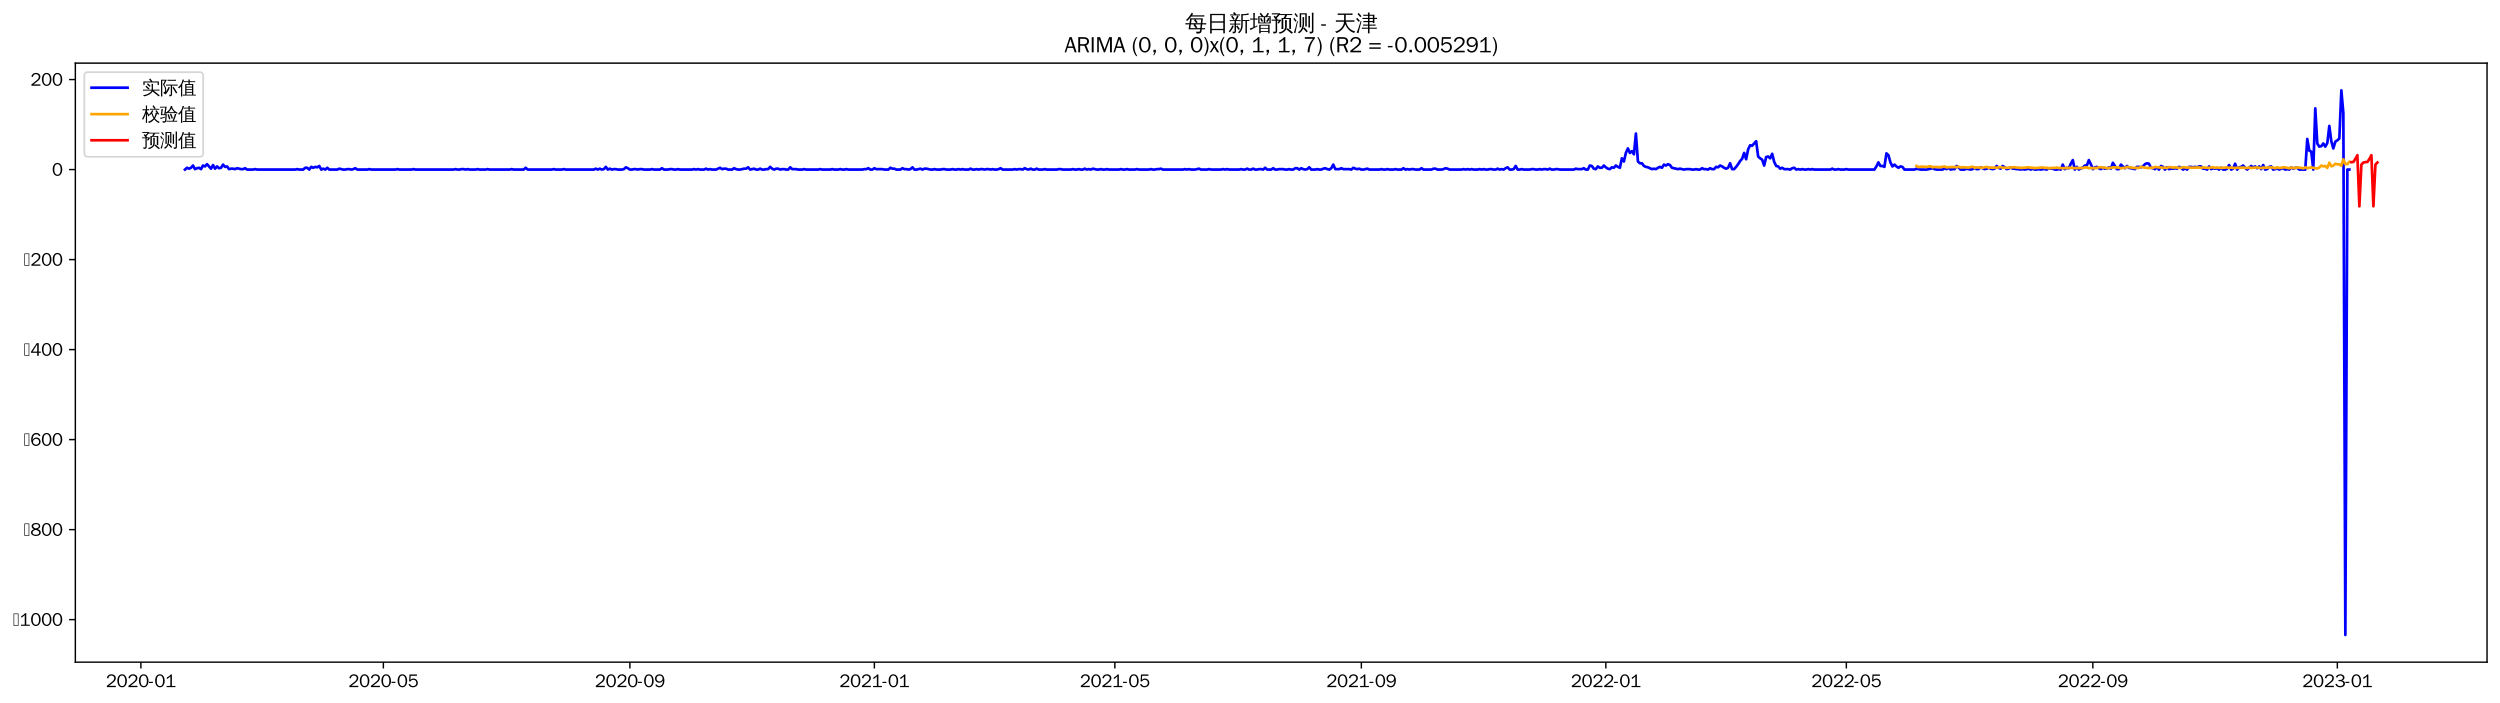 <?xml version="1.0" encoding="utf-8" standalone="no"?>
<!DOCTYPE svg PUBLIC "-//W3C//DTD SVG 1.1//EN"
  "http://www.w3.org/Graphics/SVG/1.1/DTD/svg11.dtd">
<svg xmlns:xlink="http://www.w3.org/1999/xlink" width="1388.241pt" height="390.418pt" viewBox="0 0 1388.241 390.418" xmlns="http://www.w3.org/2000/svg" version="1.1">
 <defs>
  <style type="text/css">*{stroke-linejoin: round; stroke-linecap: butt}</style>
 </defs>
 <g id="figure_1">
  <g id="patch_1">
   <path d="M 0 390.418 
L 1388.241 390.418 
L 1388.241 -0 
L 0 -0 
z
" style="fill: #ffffff"/>
  </g>
  <g id="axes_1">
   <g id="patch_2">
    <path d="M 41.841 367.701 
L 1381.041 367.701 
L 1381.041 35.061 
L 41.841 35.061 
z
" style="fill: #ffffff"/>
   </g>
   <g id="matplotlib.axis_1">
    <g id="xtick_1">
     <g id="line2d_1">
      <defs>
       <path id="mae902013dc" d="M 0 0 
L 0 3.5 
" style="stroke: #000000; stroke-width: 0.8"/>
      </defs>
      <g>
       <use xlink:href="#mae902013dc" x="78.231" y="367.701" style="stroke: #000000; stroke-width: 0.8"/>
      </g>
     </g>
     <g id="text_1">
      <!-- 2020-01 -->
      <g transform="translate(58.741 381.557)scale(0.1 -0.1)">
       <defs>
        <path id="WenQuanYiZenHei-32" d="M 3488 0 
L 369 0 
L 369 456 
L 2150 1850 
Q 2931 2463 2931 3144 
Q 2931 3619 2488 3863 
Q 2231 4013 1931 4013 
Q 1425 4013 1113 3619 
Q 894 3356 881 3013 
L 369 3169 
Q 531 3981 1213 4300 
Q 1544 4456 1950 4456 
Q 2631 4456 3088 4044 
L 3225 3888 
L 3350 3706 
Q 3481 3444 3481 3144 
Q 3481 2313 2519 1569 
L 1069 456 
L 3488 456 
L 3488 0 
z
" transform="scale(0.016)"/>
        <path id="WenQuanYiZenHei-30" d="M 3581 2175 
Q 3581 1288 3169 638 
Q 2713 -63 1938 -63 
Q 1025 -63 563 831 
Q 256 1425 256 2188 
Q 256 3188 700 3819 
Q 1138 4456 1888 4456 
Q 2863 4456 3306 3500 
Q 3581 2925 3581 2175 
z
M 3019 2100 
Q 3019 3356 2500 3806 
L 2350 3919 
Q 2144 4031 1888 4031 
Q 1100 4031 888 2956 
Q 819 2625 819 2225 
Q 819 1013 1338 569 
Q 1588 356 1938 356 
Q 2675 356 2925 1294 
Q 3019 1663 3019 2100 
z
" transform="scale(0.016)"/>
        <path id="WenQuanYiZenHei-2d" d="M 1363 1444 
L 0 1444 
L 0 1844 
L 1363 1844 
L 1363 1444 
z
" transform="scale(0.016)"/>
        <path id="WenQuanYiZenHei-31" d="M 3556 0 
L 488 0 
L 488 406 
L 1800 406 
L 1800 3725 
Q 1231 3125 588 2788 
L 588 3338 
Q 1456 3781 1931 4388 
L 2331 4388 
L 2331 406 
L 3556 406 
L 3556 0 
z
" transform="scale(0.016)"/>
       </defs>
       <use xlink:href="#WenQuanYiZenHei-32"/>
       <use xlink:href="#WenQuanYiZenHei-30" x="59.961"/>
       <use xlink:href="#WenQuanYiZenHei-32" x="119.922"/>
       <use xlink:href="#WenQuanYiZenHei-30" x="179.883"/>
       <use xlink:href="#WenQuanYiZenHei-2d" x="239.844"/>
       <use xlink:href="#WenQuanYiZenHei-30" x="269.824"/>
       <use xlink:href="#WenQuanYiZenHei-31" x="329.785"/>
      </g>
     </g>
    </g>
    <g id="xtick_2">
     <g id="line2d_2">
      <g>
       <use xlink:href="#mae902013dc" x="212.885" y="367.701" style="stroke: #000000; stroke-width: 0.8"/>
      </g>
     </g>
     <g id="text_2">
      <!-- 2020-05 -->
      <g transform="translate(193.395 381.557)scale(0.1 -0.1)">
       <defs>
        <path id="WenQuanYiZenHei-35" d="M 3531 1488 
Q 3531 688 2913 250 
Q 2456 -63 1844 -63 
Q 1175 -63 706 350 
Q 413 613 306 975 
L 781 1131 
Q 1000 538 1569 406 
Q 1706 369 1856 369 
Q 2550 369 2850 869 
Q 3000 1131 3000 1494 
Q 3000 2056 2581 2356 
Q 2319 2538 1969 2538 
Q 1400 2538 1031 2075 
Q 981 2013 938 1938 
L 500 2031 
L 644 4388 
L 3244 4388 
L 3200 3919 
L 1044 3919 
L 950 2500 
Q 1431 2975 2006 2975 
Q 2713 2975 3163 2475 
Q 3531 2063 3531 1488 
z
" transform="scale(0.016)"/>
       </defs>
       <use xlink:href="#WenQuanYiZenHei-32"/>
       <use xlink:href="#WenQuanYiZenHei-30" x="59.961"/>
       <use xlink:href="#WenQuanYiZenHei-32" x="119.922"/>
       <use xlink:href="#WenQuanYiZenHei-30" x="179.883"/>
       <use xlink:href="#WenQuanYiZenHei-2d" x="239.844"/>
       <use xlink:href="#WenQuanYiZenHei-30" x="269.824"/>
       <use xlink:href="#WenQuanYiZenHei-35" x="329.785"/>
      </g>
     </g>
    </g>
    <g id="xtick_3">
     <g id="line2d_3">
      <g>
       <use xlink:href="#mae902013dc" x="349.765" y="367.701" style="stroke: #000000; stroke-width: 0.8"/>
      </g>
     </g>
     <g id="text_3">
      <!-- 2020-09 -->
      <g transform="translate(330.276 381.557)scale(0.1 -0.1)">
       <defs>
        <path id="WenQuanYiZenHei-39" d="M 3544 2300 
Q 3544 1163 3019 513 
Q 2563 -63 1775 -63 
Q 956 -63 563 488 
Q 463 631 394 813 
L 838 975 
Q 1025 494 1550 388 
Q 1656 369 1775 369 
Q 2594 369 2900 1325 
Q 3044 1769 3038 2313 
L 3025 2313 
Q 2675 1638 1944 1544 
Q 1844 1531 1744 1531 
Q 1050 1531 625 2031 
Q 294 2419 294 2963 
Q 294 3656 813 4094 
Q 1238 4456 1819 4456 
Q 2988 4456 3381 3363 
Q 3544 2900 3544 2300 
z
M 2925 2994 
Q 2925 3563 2469 3844 
Q 2206 4006 1863 4006 
Q 1275 4006 988 3563 
Q 844 3344 825 3056 
Q 819 3006 819 2956 
Q 819 2413 1269 2131 
Q 1538 1963 1875 1963 
Q 2363 1963 2681 2350 
Q 2925 2638 2925 2994 
z
" transform="scale(0.016)"/>
       </defs>
       <use xlink:href="#WenQuanYiZenHei-32"/>
       <use xlink:href="#WenQuanYiZenHei-30" x="59.961"/>
       <use xlink:href="#WenQuanYiZenHei-32" x="119.922"/>
       <use xlink:href="#WenQuanYiZenHei-30" x="179.883"/>
       <use xlink:href="#WenQuanYiZenHei-2d" x="239.844"/>
       <use xlink:href="#WenQuanYiZenHei-30" x="269.824"/>
       <use xlink:href="#WenQuanYiZenHei-39" x="329.785"/>
      </g>
     </g>
    </g>
    <g id="xtick_4">
     <g id="line2d_4">
      <g>
       <use xlink:href="#mae902013dc" x="485.533" y="367.701" style="stroke: #000000; stroke-width: 0.8"/>
      </g>
     </g>
     <g id="text_4">
      <!-- 2021-01 -->
      <g transform="translate(466.043 381.557)scale(0.1 -0.1)">
       <use xlink:href="#WenQuanYiZenHei-32"/>
       <use xlink:href="#WenQuanYiZenHei-30" x="59.961"/>
       <use xlink:href="#WenQuanYiZenHei-32" x="119.922"/>
       <use xlink:href="#WenQuanYiZenHei-31" x="179.883"/>
       <use xlink:href="#WenQuanYiZenHei-2d" x="239.844"/>
       <use xlink:href="#WenQuanYiZenHei-30" x="269.824"/>
       <use xlink:href="#WenQuanYiZenHei-31" x="329.785"/>
      </g>
     </g>
    </g>
    <g id="xtick_5">
     <g id="line2d_5">
      <g>
       <use xlink:href="#mae902013dc" x="619.074" y="367.701" style="stroke: #000000; stroke-width: 0.8"/>
      </g>
     </g>
     <g id="text_5">
      <!-- 2021-05 -->
      <g transform="translate(599.584 381.557)scale(0.1 -0.1)">
       <use xlink:href="#WenQuanYiZenHei-32"/>
       <use xlink:href="#WenQuanYiZenHei-30" x="59.961"/>
       <use xlink:href="#WenQuanYiZenHei-32" x="119.922"/>
       <use xlink:href="#WenQuanYiZenHei-31" x="179.883"/>
       <use xlink:href="#WenQuanYiZenHei-2d" x="239.844"/>
       <use xlink:href="#WenQuanYiZenHei-30" x="269.824"/>
       <use xlink:href="#WenQuanYiZenHei-35" x="329.785"/>
      </g>
     </g>
    </g>
    <g id="xtick_6">
     <g id="line2d_6">
      <g>
       <use xlink:href="#mae902013dc" x="755.955" y="367.701" style="stroke: #000000; stroke-width: 0.8"/>
      </g>
     </g>
     <g id="text_6">
      <!-- 2021-09 -->
      <g transform="translate(736.465 381.557)scale(0.1 -0.1)">
       <use xlink:href="#WenQuanYiZenHei-32"/>
       <use xlink:href="#WenQuanYiZenHei-30" x="59.961"/>
       <use xlink:href="#WenQuanYiZenHei-32" x="119.922"/>
       <use xlink:href="#WenQuanYiZenHei-31" x="179.883"/>
       <use xlink:href="#WenQuanYiZenHei-2d" x="239.844"/>
       <use xlink:href="#WenQuanYiZenHei-30" x="269.824"/>
       <use xlink:href="#WenQuanYiZenHei-39" x="329.785"/>
      </g>
     </g>
    </g>
    <g id="xtick_7">
     <g id="line2d_7">
      <g>
       <use xlink:href="#mae902013dc" x="891.722" y="367.701" style="stroke: #000000; stroke-width: 0.8"/>
      </g>
     </g>
     <g id="text_7">
      <!-- 2022-01 -->
      <g transform="translate(872.232 381.557)scale(0.1 -0.1)">
       <use xlink:href="#WenQuanYiZenHei-32"/>
       <use xlink:href="#WenQuanYiZenHei-30" x="59.961"/>
       <use xlink:href="#WenQuanYiZenHei-32" x="119.922"/>
       <use xlink:href="#WenQuanYiZenHei-32" x="179.883"/>
       <use xlink:href="#WenQuanYiZenHei-2d" x="239.844"/>
       <use xlink:href="#WenQuanYiZenHei-30" x="269.824"/>
       <use xlink:href="#WenQuanYiZenHei-31" x="329.785"/>
      </g>
     </g>
    </g>
    <g id="xtick_8">
     <g id="line2d_8">
      <g>
       <use xlink:href="#mae902013dc" x="1025.263" y="367.701" style="stroke: #000000; stroke-width: 0.8"/>
      </g>
     </g>
     <g id="text_8">
      <!-- 2022-05 -->
      <g transform="translate(1005.774 381.557)scale(0.1 -0.1)">
       <use xlink:href="#WenQuanYiZenHei-32"/>
       <use xlink:href="#WenQuanYiZenHei-30" x="59.961"/>
       <use xlink:href="#WenQuanYiZenHei-32" x="119.922"/>
       <use xlink:href="#WenQuanYiZenHei-32" x="179.883"/>
       <use xlink:href="#WenQuanYiZenHei-2d" x="239.844"/>
       <use xlink:href="#WenQuanYiZenHei-30" x="269.824"/>
       <use xlink:href="#WenQuanYiZenHei-35" x="329.785"/>
      </g>
     </g>
    </g>
    <g id="xtick_9">
     <g id="line2d_9">
      <g>
       <use xlink:href="#mae902013dc" x="1162.144" y="367.701" style="stroke: #000000; stroke-width: 0.8"/>
      </g>
     </g>
     <g id="text_9">
      <!-- 2022-09 -->
      <g transform="translate(1142.654 381.557)scale(0.1 -0.1)">
       <use xlink:href="#WenQuanYiZenHei-32"/>
       <use xlink:href="#WenQuanYiZenHei-30" x="59.961"/>
       <use xlink:href="#WenQuanYiZenHei-32" x="119.922"/>
       <use xlink:href="#WenQuanYiZenHei-32" x="179.883"/>
       <use xlink:href="#WenQuanYiZenHei-2d" x="239.844"/>
       <use xlink:href="#WenQuanYiZenHei-30" x="269.824"/>
       <use xlink:href="#WenQuanYiZenHei-39" x="329.785"/>
      </g>
     </g>
    </g>
    <g id="xtick_10">
     <g id="line2d_10">
      <g>
       <use xlink:href="#mae902013dc" x="1297.911" y="367.701" style="stroke: #000000; stroke-width: 0.8"/>
      </g>
     </g>
     <g id="text_10">
      <!-- 2023-01 -->
      <g transform="translate(1278.421 381.557)scale(0.1 -0.1)">
       <defs>
        <path id="WenQuanYiZenHei-33" d="M 3588 1231 
Q 3588 494 2875 144 
Q 2450 -63 1925 -63 
Q 1044 -63 556 488 
Q 356 706 256 1000 
L 769 1169 
Q 994 375 1913 375 
Q 2631 375 2900 788 
Q 3019 975 3019 1231 
Q 3019 1638 2638 1881 
Q 2325 2081 1613 2069 
L 1338 2069 
L 1338 2494 
Q 1969 2494 2094 2506 
Q 2325 2544 2463 2613 
Q 2763 2756 2844 3100 
Q 2863 3169 2863 3244 
Q 2863 3744 2381 3944 
L 2163 4006 
Q 2056 4025 1931 4025 
Q 1388 4025 1075 3631 
Q 969 3488 906 3313 
L 419 3456 
Q 675 4150 1400 4369 
Q 1669 4456 1975 4456 
Q 2694 4456 3106 4050 
Q 3419 3744 3419 3275 
Q 3419 2813 3025 2513 
Q 2825 2356 2575 2319 
L 2575 2306 
Q 3181 2213 3450 1769 
Q 3588 1525 3588 1231 
z
" transform="scale(0.016)"/>
       </defs>
       <use xlink:href="#WenQuanYiZenHei-32"/>
       <use xlink:href="#WenQuanYiZenHei-30" x="59.961"/>
       <use xlink:href="#WenQuanYiZenHei-32" x="119.922"/>
       <use xlink:href="#WenQuanYiZenHei-33" x="179.883"/>
       <use xlink:href="#WenQuanYiZenHei-2d" x="239.844"/>
       <use xlink:href="#WenQuanYiZenHei-30" x="269.824"/>
       <use xlink:href="#WenQuanYiZenHei-31" x="329.785"/>
      </g>
     </g>
    </g>
   </g>
   <g id="matplotlib.axis_2">
    <g id="ytick_1">
     <g id="line2d_11">
      <defs>
       <path id="m89d0907775" d="M 0 0 
L -3.5 0 
" style="stroke: #000000; stroke-width: 0.8"/>
      </defs>
      <g>
       <use xlink:href="#m89d0907775" x="41.841" y="344.084" style="stroke: #000000; stroke-width: 0.8"/>
      </g>
     </g>
     <g id="text_11">
      <!-- −1000 -->
      <g transform="translate(7.2 347.512)scale(0.1 -0.1)">
       <defs>
        <path id="WenQuanYiZenHei-2212" d="M 213 0 
L 213 4263 
L 1913 4263 
L 1913 0 
L 213 0 
z
M 425 213 
L 1700 213 
L 1700 4050 
L 425 4050 
L 425 213 
z
" transform="scale(0.016)"/>
       </defs>
       <use xlink:href="#WenQuanYiZenHei-2212"/>
       <use xlink:href="#WenQuanYiZenHei-31" x="36.523"/>
       <use xlink:href="#WenQuanYiZenHei-30" x="96.484"/>
       <use xlink:href="#WenQuanYiZenHei-30" x="156.445"/>
       <use xlink:href="#WenQuanYiZenHei-30" x="216.406"/>
      </g>
     </g>
    </g>
    <g id="ytick_2">
     <g id="line2d_12">
      <g>
       <use xlink:href="#m89d0907775" x="41.841" y="294.1" style="stroke: #000000; stroke-width: 0.8"/>
      </g>
     </g>
     <g id="text_12">
      <!-- −800 -->
      <g transform="translate(13.197 297.528)scale(0.1 -0.1)">
       <defs>
        <path id="WenQuanYiZenHei-38" d="M 3619 1175 
Q 3619 431 2850 100 
Q 2444 -63 1944 -63 
Q 1231 -63 725 269 
Q 225 594 225 1125 
Q 225 1881 1269 2281 
Q 719 2481 519 2938 
Q 444 3119 444 3319 
Q 444 4000 1144 4294 
Q 1519 4456 1963 4456 
Q 2669 4456 3094 4094 
Q 3425 3813 3425 3369 
Q 3425 2638 2575 2356 
Q 3231 2056 3450 1725 
Q 3619 1488 3619 1175 
z
M 2944 3344 
Q 2944 3906 2288 4019 
Q 2138 4044 1969 4044 
Q 1438 4044 1163 3775 
Q 1000 3613 1000 3375 
Q 1000 2925 1594 2663 
Q 1756 2588 1931 2550 
Q 2581 2725 2788 2956 
Q 2944 3125 2944 3344 
z
M 3075 1094 
Q 3075 1738 1875 2050 
Q 1094 1881 850 1463 
Q 763 1313 763 1131 
Q 763 569 1456 406 
Q 1681 344 1944 344 
Q 2519 344 2850 619 
Q 3075 813 3075 1094 
z
" transform="scale(0.016)"/>
       </defs>
       <use xlink:href="#WenQuanYiZenHei-2212"/>
       <use xlink:href="#WenQuanYiZenHei-38" x="36.523"/>
       <use xlink:href="#WenQuanYiZenHei-30" x="96.484"/>
       <use xlink:href="#WenQuanYiZenHei-30" x="156.445"/>
      </g>
     </g>
    </g>
    <g id="ytick_3">
     <g id="line2d_13">
      <g>
       <use xlink:href="#m89d0907775" x="41.841" y="244.117" style="stroke: #000000; stroke-width: 0.8"/>
      </g>
     </g>
     <g id="text_13">
      <!-- −600 -->
      <g transform="translate(13.197 247.545)scale(0.1 -0.1)">
       <defs>
        <path id="WenQuanYiZenHei-36" d="M 3550 1431 
Q 3550 725 3006 288 
Q 2581 -63 1994 -63 
Q 1013 -63 563 825 
Q 288 1363 288 2081 
Q 288 3294 856 3938 
Q 1319 4456 2075 4456 
Q 2969 4456 3363 3756 
Q 3431 3631 3481 3481 
L 2988 3350 
Q 2750 3994 2075 4006 
Q 1056 4006 844 2669 
Q 794 2356 794 1981 
L 806 1981 
Q 1006 2506 1544 2744 
Q 1819 2869 2119 2869 
Q 2788 2869 3213 2375 
Q 3550 1975 3550 1431 
z
M 3038 1406 
Q 3038 1906 2656 2213 
Q 2381 2431 2038 2431 
Q 1525 2431 1181 2044 
Q 919 1744 919 1356 
Q 919 881 1344 581 
Q 1631 375 1981 375 
Q 2519 375 2838 781 
Q 3038 1050 3038 1406 
z
" transform="scale(0.016)"/>
       </defs>
       <use xlink:href="#WenQuanYiZenHei-2212"/>
       <use xlink:href="#WenQuanYiZenHei-36" x="36.523"/>
       <use xlink:href="#WenQuanYiZenHei-30" x="96.484"/>
       <use xlink:href="#WenQuanYiZenHei-30" x="156.445"/>
      </g>
     </g>
    </g>
    <g id="ytick_4">
     <g id="line2d_14">
      <g>
       <use xlink:href="#m89d0907775" x="41.841" y="194.133" style="stroke: #000000; stroke-width: 0.8"/>
      </g>
     </g>
     <g id="text_14">
      <!-- −400 -->
      <g transform="translate(13.197 197.562)scale(0.1 -0.1)">
       <defs>
        <path id="WenQuanYiZenHei-34" d="M 3631 1025 
L 2913 1025 
L 2913 0 
L 2381 0 
L 2381 1025 
L 219 1025 
L 219 1388 
L 2225 4388 
L 2913 4388 
L 2913 1444 
L 3631 1444 
L 3631 1025 
z
M 2381 1444 
L 2381 3963 
L 788 1444 
L 2381 1444 
z
" transform="scale(0.016)"/>
       </defs>
       <use xlink:href="#WenQuanYiZenHei-2212"/>
       <use xlink:href="#WenQuanYiZenHei-34" x="36.523"/>
       <use xlink:href="#WenQuanYiZenHei-30" x="96.484"/>
       <use xlink:href="#WenQuanYiZenHei-30" x="156.445"/>
      </g>
     </g>
    </g>
    <g id="ytick_5">
     <g id="line2d_15">
      <g>
       <use xlink:href="#m89d0907775" x="41.841" y="144.15" style="stroke: #000000; stroke-width: 0.8"/>
      </g>
     </g>
     <g id="text_15">
      <!-- −200 -->
      <g transform="translate(13.197 147.578)scale(0.1 -0.1)">
       <use xlink:href="#WenQuanYiZenHei-2212"/>
       <use xlink:href="#WenQuanYiZenHei-32" x="36.523"/>
       <use xlink:href="#WenQuanYiZenHei-30" x="96.484"/>
       <use xlink:href="#WenQuanYiZenHei-30" x="156.445"/>
      </g>
     </g>
    </g>
    <g id="ytick_6">
     <g id="line2d_16">
      <g>
       <use xlink:href="#m89d0907775" x="41.841" y="94.166" style="stroke: #000000; stroke-width: 0.8"/>
      </g>
     </g>
     <g id="text_16">
      <!-- 0 -->
      <g transform="translate(28.844 97.595)scale(0.1 -0.1)">
       <use xlink:href="#WenQuanYiZenHei-30"/>
      </g>
     </g>
    </g>
    <g id="ytick_7">
     <g id="line2d_17">
      <g>
       <use xlink:href="#m89d0907775" x="41.841" y="44.183" style="stroke: #000000; stroke-width: 0.8"/>
      </g>
     </g>
     <g id="text_17">
      <!-- 200 -->
      <g transform="translate(16.85 47.611)scale(0.1 -0.1)">
       <use xlink:href="#WenQuanYiZenHei-32"/>
       <use xlink:href="#WenQuanYiZenHei-30" x="59.961"/>
       <use xlink:href="#WenQuanYiZenHei-30" x="119.922"/>
      </g>
     </g>
    </g>
   </g>
   <g id="line2d_18">
    <path d="M 102.713 94.166 
L 103.826 93.167 
L 104.939 93.667 
L 106.052 93.167 
L 107.165 91.917 
L 108.278 93.917 
L 109.39 93.417 
L 110.503 93.167 
L 111.616 93.917 
L 112.729 91.917 
L 113.842 92.417 
L 114.955 91.167 
L 117.18 93.667 
L 118.293 91.667 
L 119.406 93.667 
L 120.519 92.417 
L 121.632 93.417 
L 122.745 93.167 
L 123.857 91.417 
L 124.97 92.667 
L 126.083 92.417 
L 127.196 93.917 
L 128.309 93.667 
L 129.422 93.667 
L 130.535 93.917 
L 131.647 93.417 
L 133.873 93.917 
L 134.986 93.917 
L 136.099 93.417 
L 137.212 94.166 
L 140.55 94.166 
L 141.663 93.917 
L 142.776 94.166 
L 163.92 94.166 
L 165.033 93.917 
L 166.146 94.166 
L 168.371 94.166 
L 169.484 93.167 
L 170.597 93.167 
L 171.71 94.166 
L 172.823 92.667 
L 173.936 93.167 
L 175.048 92.667 
L 176.161 92.917 
L 177.274 92.167 
L 178.387 94.166 
L 179.5 93.667 
L 180.613 94.166 
L 181.725 93.167 
L 182.838 94.166 
L 187.29 94.166 
L 188.403 93.667 
L 190.628 94.166 
L 191.741 94.166 
L 192.854 93.917 
L 193.967 93.917 
L 195.08 94.166 
L 196.192 93.917 
L 197.305 93.417 
L 198.418 94.166 
L 203.982 94.166 
L 205.095 93.917 
L 206.208 94.166 
L 219.562 94.166 
L 220.675 93.917 
L 221.788 94.166 
L 228.465 94.166 
L 229.578 93.917 
L 230.691 94.166 
L 251.835 94.166 
L 252.948 93.917 
L 254.061 94.166 
L 255.173 94.166 
L 256.286 93.917 
L 257.399 93.917 
L 258.512 94.166 
L 259.625 93.917 
L 260.738 94.166 
L 264.076 94.166 
L 265.189 93.917 
L 266.302 94.166 
L 269.64 94.166 
L 270.753 93.917 
L 271.866 94.166 
L 282.995 94.166 
L 284.107 93.917 
L 285.22 94.166 
L 290.784 94.166 
L 291.897 93.167 
L 293.01 94.166 
L 306.364 94.166 
L 307.477 93.917 
L 308.59 94.166 
L 311.929 94.166 
L 313.041 93.917 
L 314.154 94.166 
L 329.734 94.166 
L 330.847 93.667 
L 331.96 94.166 
L 333.073 93.667 
L 334.186 94.166 
L 335.298 93.917 
L 336.411 92.667 
L 337.524 94.166 
L 338.637 93.667 
L 339.75 94.166 
L 340.863 93.917 
L 341.975 93.917 
L 343.088 94.166 
L 345.314 94.166 
L 346.427 93.917 
L 347.54 92.917 
L 348.653 93.417 
L 349.765 94.166 
L 350.878 94.166 
L 351.991 93.917 
L 353.104 93.917 
L 354.217 94.166 
L 355.33 93.917 
L 356.442 93.917 
L 357.555 94.166 
L 360.894 94.166 
L 362.007 93.917 
L 363.12 94.166 
L 366.458 94.166 
L 367.571 93.417 
L 368.684 94.166 
L 370.909 94.166 
L 372.022 93.917 
L 373.135 93.917 
L 374.248 94.166 
L 375.361 94.166 
L 376.474 93.917 
L 377.587 94.166 
L 384.264 94.166 
L 385.376 93.917 
L 386.489 94.166 
L 387.602 93.917 
L 388.715 94.166 
L 390.941 94.166 
L 392.054 93.667 
L 393.166 94.166 
L 394.279 93.917 
L 395.392 94.166 
L 397.618 94.166 
L 399.843 93.167 
L 400.956 93.917 
L 402.069 93.667 
L 403.182 93.667 
L 404.295 94.166 
L 406.521 94.166 
L 407.633 93.417 
L 408.746 93.917 
L 409.859 94.166 
L 410.972 94.166 
L 413.198 93.667 
L 414.31 93.667 
L 415.423 92.917 
L 416.536 94.166 
L 418.762 93.667 
L 419.875 94.166 
L 420.988 94.166 
L 422.1 93.667 
L 423.213 94.166 
L 424.326 94.166 
L 425.439 93.917 
L 426.552 93.917 
L 427.665 92.667 
L 428.778 93.667 
L 429.89 94.166 
L 431.003 93.667 
L 432.116 93.667 
L 433.229 94.166 
L 434.342 93.917 
L 435.455 93.917 
L 436.567 94.166 
L 437.68 94.166 
L 438.793 92.917 
L 439.906 93.917 
L 442.132 93.917 
L 443.245 94.166 
L 445.47 94.166 
L 446.583 93.917 
L 447.696 94.166 
L 454.373 94.166 
L 455.486 93.917 
L 456.599 94.166 
L 461.05 94.166 
L 462.163 93.917 
L 463.276 94.166 
L 465.501 94.166 
L 466.614 93.917 
L 467.727 94.166 
L 468.84 94.166 
L 469.953 93.917 
L 471.066 94.166 
L 478.856 94.166 
L 479.968 93.917 
L 481.081 93.917 
L 482.194 93.417 
L 483.307 94.166 
L 484.42 94.166 
L 485.533 93.417 
L 486.646 93.917 
L 489.984 93.917 
L 491.097 94.166 
L 493.323 94.166 
L 494.435 93.167 
L 495.548 93.667 
L 496.661 93.667 
L 497.774 94.166 
L 500 94.166 
L 501.113 93.417 
L 502.225 93.917 
L 503.338 93.917 
L 504.451 94.166 
L 505.564 93.917 
L 506.677 92.917 
L 507.79 94.166 
L 508.902 94.166 
L 511.128 93.667 
L 512.241 94.166 
L 513.354 93.667 
L 514.467 93.667 
L 516.692 94.166 
L 517.805 94.166 
L 518.918 93.917 
L 520.031 94.166 
L 522.257 94.166 
L 523.369 93.917 
L 524.482 93.917 
L 525.595 94.166 
L 527.821 94.166 
L 528.934 93.917 
L 530.047 94.166 
L 531.159 94.166 
L 532.272 93.917 
L 533.385 94.166 
L 534.498 93.917 
L 535.611 94.166 
L 537.837 94.166 
L 538.949 93.667 
L 540.062 94.166 
L 541.175 94.166 
L 542.288 93.917 
L 543.401 94.166 
L 544.514 93.917 
L 545.626 93.917 
L 546.739 94.166 
L 547.852 93.917 
L 548.965 93.917 
L 550.078 94.166 
L 551.191 93.917 
L 552.304 94.166 
L 553.416 94.166 
L 554.529 93.917 
L 555.642 93.417 
L 556.755 94.166 
L 562.319 94.166 
L 563.432 93.917 
L 564.545 94.166 
L 565.658 93.917 
L 566.771 93.917 
L 567.883 94.166 
L 568.996 93.417 
L 570.109 93.917 
L 571.222 94.166 
L 572.335 93.667 
L 573.448 94.166 
L 574.56 94.166 
L 575.673 93.667 
L 576.786 94.166 
L 579.012 94.166 
L 580.125 93.917 
L 581.238 94.166 
L 586.802 94.166 
L 587.915 93.917 
L 589.027 93.917 
L 590.14 94.166 
L 594.592 94.166 
L 595.705 93.917 
L 596.817 94.166 
L 597.93 94.166 
L 599.043 93.917 
L 600.156 94.166 
L 601.269 94.166 
L 602.382 93.667 
L 603.494 94.166 
L 604.607 93.917 
L 605.72 94.166 
L 606.833 93.667 
L 609.059 94.166 
L 610.172 94.166 
L 611.284 93.917 
L 612.397 94.166 
L 613.51 94.166 
L 614.623 93.917 
L 615.736 94.166 
L 621.3 94.166 
L 622.413 93.917 
L 623.526 94.166 
L 624.639 94.166 
L 625.751 93.917 
L 626.864 94.166 
L 630.203 94.166 
L 631.316 93.917 
L 632.428 94.166 
L 637.993 94.166 
L 639.106 93.917 
L 640.218 94.166 
L 641.331 94.166 
L 642.444 93.917 
L 643.557 93.917 
L 644.67 93.667 
L 645.783 94.166 
L 656.911 94.166 
L 658.024 93.917 
L 659.137 94.166 
L 660.25 93.917 
L 661.363 94.166 
L 663.588 94.166 
L 665.814 93.667 
L 666.927 94.166 
L 670.265 94.166 
L 671.378 93.917 
L 672.491 94.166 
L 678.055 94.166 
L 679.168 93.917 
L 680.281 94.166 
L 681.394 93.917 
L 682.507 94.166 
L 688.071 94.166 
L 689.184 93.917 
L 690.297 94.166 
L 691.409 94.166 
L 692.522 93.667 
L 693.635 94.166 
L 694.748 94.166 
L 695.861 93.667 
L 696.974 94.166 
L 698.086 94.166 
L 699.199 93.917 
L 700.312 93.917 
L 701.425 94.166 
L 702.538 93.167 
L 703.651 94.166 
L 705.876 94.166 
L 706.989 93.417 
L 708.102 94.166 
L 709.215 94.166 
L 710.328 93.917 
L 712.553 93.917 
L 713.666 94.166 
L 714.779 94.166 
L 715.892 93.917 
L 717.005 94.166 
L 718.118 94.166 
L 719.231 93.417 
L 720.343 93.417 
L 721.456 94.166 
L 722.569 93.417 
L 723.682 93.917 
L 724.795 94.166 
L 725.908 93.917 
L 727.02 92.917 
L 728.133 94.166 
L 730.359 94.166 
L 731.472 93.917 
L 732.585 94.166 
L 733.698 94.166 
L 734.81 93.667 
L 735.923 93.417 
L 737.036 93.917 
L 738.149 94.166 
L 739.262 93.417 
L 740.375 91.417 
L 741.487 93.917 
L 743.713 93.917 
L 744.826 93.417 
L 745.939 93.917 
L 749.277 93.917 
L 750.39 94.166 
L 751.503 93.167 
L 752.616 93.667 
L 753.729 93.917 
L 754.842 93.667 
L 755.955 94.166 
L 757.067 94.166 
L 759.293 93.667 
L 760.406 94.166 
L 765.97 94.166 
L 767.083 93.917 
L 768.196 94.166 
L 769.309 94.166 
L 770.422 93.917 
L 771.534 94.166 
L 773.76 94.166 
L 774.873 93.917 
L 775.986 94.166 
L 778.211 94.166 
L 779.324 93.417 
L 780.437 94.166 
L 781.55 93.917 
L 782.663 94.166 
L 783.776 93.917 
L 784.889 93.917 
L 786.001 94.166 
L 788.227 94.166 
L 789.34 93.417 
L 790.453 94.166 
L 794.904 94.166 
L 796.017 93.667 
L 797.13 93.667 
L 798.243 94.166 
L 800.468 94.166 
L 801.581 93.917 
L 802.694 93.417 
L 803.807 93.667 
L 804.92 94.166 
L 811.597 94.166 
L 812.71 93.917 
L 813.823 94.166 
L 814.935 93.917 
L 816.048 94.166 
L 817.161 93.917 
L 818.274 94.166 
L 820.5 94.166 
L 821.612 93.917 
L 822.725 94.166 
L 823.838 93.917 
L 824.951 94.166 
L 826.064 94.166 
L 827.177 93.917 
L 828.29 93.917 
L 829.402 94.166 
L 830.515 94.166 
L 831.628 93.667 
L 832.741 94.166 
L 833.854 93.917 
L 834.967 94.166 
L 836.079 93.417 
L 837.192 92.917 
L 838.305 94.166 
L 839.418 94.166 
L 840.531 93.917 
L 841.644 92.167 
L 842.757 94.166 
L 843.869 94.166 
L 844.982 93.917 
L 846.095 94.166 
L 849.434 94.166 
L 850.546 93.917 
L 851.659 93.917 
L 852.772 94.166 
L 853.885 94.166 
L 854.998 93.917 
L 856.111 94.166 
L 857.224 93.917 
L 858.336 93.917 
L 859.449 94.166 
L 860.562 93.667 
L 861.675 94.166 
L 862.788 94.166 
L 863.901 93.917 
L 865.014 93.917 
L 866.126 94.166 
L 873.916 94.166 
L 875.029 93.667 
L 876.142 93.917 
L 878.368 93.917 
L 879.481 93.417 
L 880.593 94.166 
L 881.706 94.166 
L 882.819 91.917 
L 883.932 92.167 
L 885.045 93.667 
L 886.158 93.917 
L 887.27 92.417 
L 888.383 93.167 
L 889.496 93.167 
L 890.609 91.917 
L 891.722 92.917 
L 892.835 93.667 
L 893.948 93.917 
L 895.06 92.917 
L 896.173 93.167 
L 897.286 91.917 
L 898.399 92.667 
L 899.512 93.167 
L 900.625 87.919 
L 901.737 89.668 
L 902.85 84.92 
L 903.963 82.42 
L 905.076 84.92 
L 906.189 83.92 
L 907.302 85.669 
L 908.415 74.173 
L 909.527 89.668 
L 910.64 90.668 
L 911.753 90.668 
L 912.866 92.167 
L 913.979 92.667 
L 915.092 92.917 
L 917.317 93.917 
L 918.43 93.667 
L 919.543 93.917 
L 920.656 93.167 
L 921.769 92.667 
L 922.882 93.167 
L 923.994 91.417 
L 925.107 91.917 
L 926.22 91.167 
L 927.333 91.667 
L 928.446 93.167 
L 931.784 93.917 
L 932.897 93.667 
L 935.123 94.166 
L 936.236 93.917 
L 938.461 93.917 
L 939.574 94.166 
L 940.687 94.166 
L 941.8 93.917 
L 942.913 94.166 
L 944.026 94.166 
L 945.138 93.417 
L 946.251 93.917 
L 947.364 93.917 
L 948.477 94.166 
L 949.59 93.417 
L 950.703 93.917 
L 951.816 93.917 
L 952.928 92.667 
L 954.041 92.917 
L 955.154 91.917 
L 956.267 92.417 
L 957.38 93.167 
L 958.493 93.667 
L 959.605 93.167 
L 960.718 90.668 
L 961.831 93.917 
L 962.944 93.917 
L 964.057 92.667 
L 965.17 91.167 
L 966.283 89.418 
L 967.395 88.168 
L 968.508 84.92 
L 969.621 88.418 
L 970.734 82.92 
L 971.847 80.671 
L 972.96 80.921 
L 975.185 78.422 
L 976.298 86.919 
L 977.411 87.919 
L 978.524 88.668 
L 979.637 91.917 
L 980.75 87.169 
L 981.862 86.919 
L 982.975 87.919 
L 984.088 85.419 
L 985.201 89.918 
L 986.314 92.167 
L 987.427 92.417 
L 988.54 93.667 
L 989.652 93.167 
L 990.765 93.917 
L 992.991 93.917 
L 994.104 94.166 
L 995.217 93.417 
L 996.329 93.167 
L 997.442 94.166 
L 998.555 93.917 
L 999.668 94.166 
L 1000.781 93.917 
L 1001.894 94.166 
L 1003.007 94.166 
L 1004.119 93.917 
L 1005.232 94.166 
L 1006.345 93.917 
L 1007.458 94.166 
L 1016.361 94.166 
L 1017.474 93.667 
L 1018.586 94.166 
L 1019.699 94.166 
L 1020.812 93.917 
L 1021.925 94.166 
L 1024.151 94.166 
L 1025.263 93.917 
L 1026.376 94.166 
L 1040.843 94.166 
L 1041.956 92.417 
L 1043.069 90.168 
L 1044.182 92.167 
L 1045.295 92.167 
L 1046.408 92.667 
L 1047.52 85.169 
L 1048.633 86.169 
L 1049.746 90.168 
L 1050.859 92.417 
L 1051.972 91.417 
L 1053.085 92.417 
L 1054.197 93.167 
L 1055.31 92.417 
L 1056.423 92.667 
L 1057.536 94.166 
L 1063.1 94.166 
L 1064.213 93.667 
L 1066.439 94.166 
L 1069.777 94.166 
L 1073.116 93.417 
L 1074.229 93.917 
L 1075.342 94.166 
L 1078.68 94.166 
L 1079.793 93.417 
L 1080.906 93.917 
L 1082.019 93.167 
L 1083.132 94.166 
L 1084.244 93.917 
L 1085.357 93.917 
L 1086.47 92.167 
L 1087.583 92.917 
L 1088.696 94.166 
L 1090.921 94.166 
L 1092.034 93.667 
L 1094.26 94.166 
L 1095.373 93.917 
L 1096.486 93.167 
L 1097.599 93.917 
L 1098.711 93.917 
L 1099.824 92.917 
L 1102.05 93.917 
L 1103.163 93.667 
L 1104.276 93.167 
L 1105.388 93.667 
L 1106.501 93.917 
L 1107.614 93.667 
L 1108.727 92.167 
L 1109.84 93.167 
L 1110.953 93.667 
L 1112.066 92.167 
L 1113.178 92.917 
L 1114.291 93.917 
L 1115.404 93.667 
L 1116.517 92.917 
L 1117.63 93.667 
L 1118.743 93.667 
L 1119.855 93.917 
L 1120.968 93.917 
L 1122.081 94.166 
L 1123.194 93.917 
L 1124.307 94.166 
L 1126.533 93.667 
L 1127.645 94.166 
L 1128.758 93.667 
L 1129.871 94.166 
L 1130.984 94.166 
L 1132.097 93.917 
L 1133.21 94.166 
L 1134.322 93.917 
L 1135.435 93.917 
L 1136.548 94.166 
L 1137.661 93.417 
L 1138.774 93.667 
L 1139.887 93.667 
L 1141 94.166 
L 1142.112 94.166 
L 1143.225 93.917 
L 1144.338 94.166 
L 1145.451 91.417 
L 1146.564 93.917 
L 1147.677 93.167 
L 1148.789 93.417 
L 1149.902 90.918 
L 1151.015 88.918 
L 1152.128 94.166 
L 1153.241 92.667 
L 1154.354 94.166 
L 1155.467 93.417 
L 1156.579 93.167 
L 1157.692 91.917 
L 1158.805 91.917 
L 1159.918 88.918 
L 1161.031 91.167 
L 1162.144 93.917 
L 1163.256 92.917 
L 1164.369 92.667 
L 1165.482 93.417 
L 1166.595 93.917 
L 1167.708 93.167 
L 1168.821 93.667 
L 1169.934 93.667 
L 1171.046 92.917 
L 1172.159 93.667 
L 1173.272 90.418 
L 1175.498 93.917 
L 1176.611 93.917 
L 1177.723 91.417 
L 1179.949 93.417 
L 1181.062 92.167 
L 1182.175 93.167 
L 1185.513 93.917 
L 1186.626 92.667 
L 1187.739 92.667 
L 1188.852 92.917 
L 1189.965 92.417 
L 1191.078 91.167 
L 1192.19 90.668 
L 1193.303 90.918 
L 1194.416 93.167 
L 1195.529 93.417 
L 1196.642 93.917 
L 1197.755 92.917 
L 1198.868 94.166 
L 1199.98 92.167 
L 1201.093 92.667 
L 1202.206 94.166 
L 1203.319 92.917 
L 1204.432 93.917 
L 1205.545 93.667 
L 1206.658 93.667 
L 1207.77 93.417 
L 1208.883 93.667 
L 1209.996 92.667 
L 1211.109 93.167 
L 1212.222 94.166 
L 1213.335 93.417 
L 1214.447 94.166 
L 1215.56 92.667 
L 1216.673 92.667 
L 1217.786 92.917 
L 1218.899 92.667 
L 1220.012 92.917 
L 1221.125 92.417 
L 1222.237 92.417 
L 1223.35 93.667 
L 1224.463 93.667 
L 1225.576 94.166 
L 1226.689 92.417 
L 1227.802 93.917 
L 1228.914 93.417 
L 1230.027 93.667 
L 1231.14 93.417 
L 1232.253 94.166 
L 1233.366 93.167 
L 1234.479 94.166 
L 1235.592 94.166 
L 1236.704 93.667 
L 1237.817 91.667 
L 1238.93 94.166 
L 1240.043 93.667 
L 1241.156 90.918 
L 1242.269 94.166 
L 1243.381 92.917 
L 1244.494 92.667 
L 1245.607 91.917 
L 1246.72 93.167 
L 1247.833 94.166 
L 1250.059 92.167 
L 1251.171 92.917 
L 1252.284 92.417 
L 1253.397 93.417 
L 1254.51 92.417 
L 1255.623 93.917 
L 1256.736 91.667 
L 1257.848 94.166 
L 1258.961 93.917 
L 1260.074 92.667 
L 1261.187 92.417 
L 1262.3 94.166 
L 1263.413 93.917 
L 1264.526 93.417 
L 1265.638 94.166 
L 1266.751 93.667 
L 1267.864 93.417 
L 1268.977 94.166 
L 1270.09 93.917 
L 1271.203 94.166 
L 1272.315 92.917 
L 1273.428 93.667 
L 1274.541 93.167 
L 1275.654 93.167 
L 1276.767 94.166 
L 1280.105 94.166 
L 1281.218 77.172 
L 1282.331 83.67 
L 1283.444 84.17 
L 1284.557 94.166 
L 1285.67 60.178 
L 1286.782 79.671 
L 1287.895 81.421 
L 1289.008 81.171 
L 1290.121 79.671 
L 1291.234 81.421 
L 1292.347 79.421 
L 1293.46 69.924 
L 1294.572 78.422 
L 1295.685 82.42 
L 1296.798 78.672 
L 1297.911 77.922 
L 1299.024 76.922 
L 1300.137 50.181 
L 1301.249 62.677 
L 1302.362 352.581 
L 1303.475 94.166 
L 1304.588 94.166 
L 1304.588 94.166 
" clip-path="url(#p0c2791b5e6)" style="fill: none; stroke: #0000ff; stroke-width: 1.5; stroke-linecap: square"/>
   </g>
   <g id="line2d_19">
    <path d="M 1064.213 92.16 
L 1065.326 92.807 
L 1066.439 92.545 
L 1067.552 92.55 
L 1069.777 92.713 
L 1072.003 92.295 
L 1073.116 92.907 
L 1074.229 92.691 
L 1076.454 92.802 
L 1077.567 92.844 
L 1079.793 92.418 
L 1080.906 92.953 
L 1082.019 92.801 
L 1086.47 92.797 
L 1087.583 92.508 
L 1088.696 93.039 
L 1089.809 92.834 
L 1092.034 93.013 
L 1093.147 93.048 
L 1095.373 92.545 
L 1096.486 93.14 
L 1097.599 92.953 
L 1099.824 93.072 
L 1100.937 93.126 
L 1103.163 92.668 
L 1104.276 93.143 
L 1105.388 93.04 
L 1106.501 93.134 
L 1107.614 93.058 
L 1108.727 93.152 
L 1110.953 92.757 
L 1112.066 93.145 
L 1113.178 93.096 
L 1114.291 93.204 
L 1118.743 92.839 
L 1119.855 93.057 
L 1120.968 93.08 
L 1122.081 93.268 
L 1126.533 92.913 
L 1127.645 93.134 
L 1128.758 93.155 
L 1129.871 93.349 
L 1132.097 93.151 
L 1134.322 92.981 
L 1135.435 93.227 
L 1136.548 93.201 
L 1137.661 93.422 
L 1139.887 93.219 
L 1141 93.215 
L 1142.112 93.065 
L 1143.225 93.289 
L 1144.338 93.288 
L 1145.451 93.422 
L 1149.902 93.164 
L 1151.015 93.345 
L 1152.128 93.366 
L 1153.241 93.242 
L 1154.354 93.397 
L 1155.467 93.251 
L 1156.579 93.31 
L 1157.692 92.962 
L 1158.805 92.948 
L 1159.918 93.438 
L 1161.031 93.19 
L 1162.144 93.466 
L 1163.256 93.266 
L 1164.369 93.298 
L 1165.482 92.868 
L 1166.595 92.855 
L 1167.708 93.033 
L 1168.821 93.009 
L 1169.934 93.506 
L 1171.046 93.235 
L 1172.159 93.241 
L 1173.272 92.918 
L 1176.611 93.068 
L 1177.723 93.521 
L 1178.836 93.206 
L 1179.949 93.279 
L 1181.062 92.693 
L 1185.513 93.332 
L 1186.626 93.135 
L 1187.739 93.292 
L 1188.852 92.646 
L 1191.078 93.149 
L 1192.19 93.191 
L 1193.303 93.384 
L 1194.416 93.093 
L 1195.529 93.235 
L 1196.642 92.67 
L 1198.868 92.971 
L 1199.98 92.964 
L 1201.093 93.163 
L 1202.206 93.1 
L 1203.319 93.252 
L 1204.432 92.782 
L 1205.545 92.867 
L 1206.658 93.079 
L 1207.77 92.893 
L 1208.883 93.119 
L 1211.109 93.222 
L 1212.222 92.884 
L 1213.335 92.939 
L 1214.447 93.131 
L 1215.56 92.94 
L 1216.673 93.168 
L 1221.125 92.982 
L 1222.237 93.224 
L 1223.35 92.915 
L 1224.463 93.123 
L 1226.689 93.167 
L 1227.802 92.992 
L 1228.914 92.931 
L 1230.027 93.152 
L 1231.14 92.983 
L 1232.253 93.172 
L 1233.366 93.221 
L 1235.592 93.075 
L 1236.704 92.975 
L 1237.817 93.198 
L 1238.93 93.022 
L 1240.043 93.261 
L 1245.607 93.061 
L 1247.833 93.297 
L 1248.946 93.01 
L 1250.059 93.283 
L 1253.397 92.958 
L 1255.623 93.375 
L 1256.736 93.024 
L 1257.848 93.183 
L 1258.961 93.129 
L 1260.074 92.951 
L 1262.3 93.064 
L 1263.413 93.424 
L 1264.526 92.902 
L 1265.638 93.271 
L 1266.751 93.199 
L 1267.864 92.925 
L 1268.977 92.947 
L 1271.203 93.468 
L 1272.315 92.948 
L 1273.428 93.351 
L 1274.541 93.241 
L 1275.654 92.969 
L 1277.88 93.231 
L 1278.993 93.531 
L 1280.105 92.945 
L 1281.218 93.38 
L 1283.444 92.987 
L 1286.782 93.588 
L 1287.895 93.055 
L 1289.008 91.925 
L 1290.121 92.376 
L 1291.234 92.196 
L 1292.347 93.247 
L 1293.46 90.341 
L 1294.572 92.339 
L 1295.685 92.011 
L 1296.798 90.96 
L 1297.911 91.236 
L 1299.024 91.229 
L 1300.137 92.006 
L 1301.249 88.509 
L 1302.362 91.09 
L 1303.475 91.15 
L 1304.588 89.857 
L 1304.588 89.857 
" clip-path="url(#p0c2791b5e6)" style="fill: none; stroke: #ffa500; stroke-width: 1.5; stroke-linecap: square"/>
   </g>
   <g id="line2d_20">
    <path d="M 1305.701 90.041 
L 1306.814 89.945 
L 1307.927 88.253 
L 1309.039 86.191 
L 1310.152 114.556 
L 1311.265 91.421 
L 1312.378 90.244 
L 1313.491 90.041 
L 1314.604 89.945 
L 1315.717 88.253 
L 1316.829 86.191 
L 1317.942 114.556 
L 1319.055 91.421 
L 1320.168 90.244 
" clip-path="url(#p0c2791b5e6)" style="fill: none; stroke: #ff0000; stroke-width: 1.5; stroke-linecap: square"/>
   </g>
   <g id="patch_3">
    <path d="M 41.841 367.701 
L 41.841 35.061 
" style="fill: none; stroke: #000000; stroke-width: 0.8; stroke-linejoin: miter; stroke-linecap: square"/>
   </g>
   <g id="patch_4">
    <path d="M 1381.041 367.701 
L 1381.041 35.061 
" style="fill: none; stroke: #000000; stroke-width: 0.8; stroke-linejoin: miter; stroke-linecap: square"/>
   </g>
   <g id="patch_5">
    <path d="M 41.841 367.701 
L 1381.041 367.701 
" style="fill: none; stroke: #000000; stroke-width: 0.8; stroke-linejoin: miter; stroke-linecap: square"/>
   </g>
   <g id="patch_6">
    <path d="M 41.841 35.061 
L 1381.041 35.061 
" style="fill: none; stroke: #000000; stroke-width: 0.8; stroke-linejoin: miter; stroke-linecap: square"/>
   </g>
   <g id="text_18">
    <!-- 每日新增预测 - 天津 -->
    <g transform="translate(658.043 17.042)scale(0.12 -0.12)">
     <defs>
      <path id="WenQuanYiZenHei-6bcf" d="M 6138 2181 
Q 6113 1988 6138 1800 
Q 5788 1819 5438 1819 
L 4975 1819 
L 4863 738 
L 5806 738 
L 5806 394 
L 4831 394 
L 4775 -144 
Q 4719 -563 4350 -725 
Q 4013 -856 3550 -825 
L 3288 -819 
Q 3331 -663 3275 -519 
Q 3219 -375 3113 -288 
Q 3381 -313 3759 -303 
Q 4138 -294 4231 -238 
Q 4338 -163 4350 88 
L 4381 394 
L 1025 394 
L 1244 1819 
L 813 1819 
Q 463 1819 113 1800 
Q 138 1988 113 2181 
Q 463 2163 813 2163 
L 1294 2163 
L 1488 3431 
L 1488 3581 
L 1506 3581 
L 1513 3613 
L 1713 3581 
L 5156 3581 
L 5013 2163 
L 5438 2163 
Q 5788 2163 6138 2181 
z
M 5588 4463 
Q 5569 4269 5588 4081 
Q 5244 4100 4894 4100 
L 1813 4100 
Q 1344 3463 606 2788 
Q 481 2988 256 3069 
Q 744 3494 1116 3972 
Q 1488 4450 1919 5181 
Q 2119 5044 2344 4950 
Q 2213 4688 2050 4444 
L 4894 4444 
Q 5238 4444 5588 4463 
z
M 2844 3238 
L 1906 3238 
L 1744 2163 
L 3244 2163 
L 2581 3038 
L 2844 3238 
z
M 3250 2163 
L 4563 2163 
L 4669 3238 
L 3044 3238 
L 3638 2456 
L 3250 2163 
z
M 2944 1819 
Q 3275 1394 3550 938 
L 3213 738 
L 4419 738 
L 4525 1819 
L 2944 1819 
z
M 2656 1819 
L 1694 1819 
L 1525 738 
L 3094 738 
Q 2806 1219 2450 1650 
L 2656 1819 
z
" transform="scale(0.016)"/>
      <path id="WenQuanYiZenHei-65e5" d="M 1494 -775 
Q 1244 -750 988 -775 
Q 1013 -313 1013 156 
L 1013 4875 
L 5269 4875 
L 5269 -763 
L 4813 -763 
L 4813 156 
L 1469 156 
Q 1469 -313 1494 -775 
z
M 4813 2700 
L 4813 4500 
L 1469 4500 
L 1469 2700 
L 4813 2700 
z
M 4813 531 
L 4813 2325 
L 1469 2325 
L 1469 531 
L 4813 531 
z
" transform="scale(0.016)"/>
      <path id="WenQuanYiZenHei-65b0" d="M 5419 -763 
Q 5188 -738 4963 -763 
Q 4981 -344 4981 75 
L 4981 2819 
L 4188 2819 
L 4188 1706 
Q 4188 63 3163 -738 
Q 3019 -519 2769 -469 
Q 3769 131 3769 1706 
L 3769 4769 
L 3875 4769 
L 3844 4831 
L 4294 4781 
Q 4438 4769 4894 4816 
Q 5350 4863 5512 4931 
Q 5675 5000 5763 5094 
Q 5850 4881 5981 4694 
Q 5713 4544 5263 4519 
L 4188 4438 
L 4188 3100 
L 5563 3100 
Q 5850 3100 6131 3113 
Q 6119 2956 6131 2806 
L 5394 2819 
L 5394 75 
Q 5394 -344 5419 -763 
z
M 2981 213 
Q 2656 744 2256 1225 
L 2606 1513 
Q 3025 1006 3369 450 
L 2981 213 
z
M 1169 1525 
Q 1375 1419 1594 1363 
Q 1281 488 469 -469 
Q 331 -300 119 -244 
Q 575 263 888 900 
Q 1038 1206 1169 1525 
z
M 1825 6 
L 1825 1769 
L 1081 1769 
Q 794 1769 513 1756 
Q 525 1913 513 2063 
Q 794 2050 1081 2050 
L 1825 2050 
L 1825 2775 
L 994 2775 
Q 706 2775 425 2763 
Q 438 2919 425 3075 
Q 706 3056 994 3056 
L 1825 3056 
L 1825 3088 
L 1906 3088 
Q 2288 3656 2588 4381 
Q 2794 4269 3013 4206 
Q 2800 3675 2381 3056 
L 3013 3056 
Q 3294 3056 3581 3075 
Q 3563 2919 3581 2763 
Q 3294 2775 3013 2775 
L 2238 2775 
L 2238 2050 
L 2925 2050 
Q 3206 2050 3494 2063 
Q 3475 1913 3494 1756 
Q 3206 1769 2925 1769 
L 2238 1769 
L 2238 -156 
Q 2238 -413 2075 -581 
Q 1844 -794 1306 -794 
Q 1363 -519 1188 -288 
Q 1338 -313 1534 -316 
Q 1731 -319 1778 -278 
Q 1825 -238 1825 6 
z
M 1875 3388 
L 1500 3131 
L 825 4088 
L 1200 4350 
L 1875 3388 
z
M 3419 4713 
Q 3400 4563 3419 4406 
Q 3131 4419 2850 4419 
L 1125 4419 
Q 838 4419 556 4406 
Q 569 4563 556 4713 
Q 838 4700 1125 4700 
L 1763 4700 
L 1388 5088 
L 1719 5406 
L 2288 4813 
L 2175 4700 
L 2850 4700 
Q 3131 4700 3419 4713 
z
" transform="scale(0.016)"/>
      <path id="WenQuanYiZenHei-589e" d="M 3138 -769 
Q 2913 -744 2688 -769 
Q 2706 -356 2706 56 
L 2706 1719 
L 5706 1719 
L 5706 -756 
L 5300 -756 
L 5300 -338 
L 3119 -338 
Q 3125 -550 3138 -769 
z
M 5113 3569 
Q 5344 3606 5563 3688 
Q 5669 3175 5256 2694 
Q 5113 2519 4975 2506 
Q 4831 2725 4588 2813 
Q 4806 2831 4997 3068 
Q 5188 3306 5113 3569 
z
M 3850 2763 
L 3469 2538 
L 2925 3456 
L 3313 3681 
L 3850 2763 
z
M 2400 2100 
Q 2469 3138 2400 4175 
L 3413 4175 
Q 3138 4550 2825 4888 
L 3156 5194 
Q 3581 4725 3938 4206 
L 3900 4175 
L 4456 4175 
Q 4863 4575 5131 5163 
Q 5325 5044 5538 4975 
Q 5369 4575 5013 4175 
L 6056 4175 
Q 5981 3138 6056 2100 
L 2400 2100 
z
M 5300 806 
L 5300 1450 
L 3113 1450 
Q 3113 1125 3113 806 
L 5300 806 
z
M 5300 563 
L 3113 563 
L 3113 -94 
L 5300 -94 
L 5300 563 
z
M 4431 3913 
L 4431 2363 
L 5650 2363 
L 5650 3913 
L 4756 3913 
L 4700 3856 
Q 4681 3888 4656 3913 
L 4431 3913 
z
M 4025 3913 
L 2806 3913 
L 2806 2363 
L 4025 2363 
L 4025 3913 
z
M -31 625 
Q 506 763 1006 975 
L 1006 3206 
L 669 3206 
Q 369 3206 75 3188 
Q 94 3356 75 3531 
Q 369 3513 669 3513 
L 1006 3513 
L 1006 4263 
Q 1006 4700 981 5131 
Q 1206 5106 1431 5131 
Q 1413 4700 1413 4263 
L 1413 3513 
L 2238 3531 
Q 2219 3356 2238 3188 
L 1413 3206 
L 1413 1163 
L 2150 1531 
L 2194 1256 
Q 1269 775 813 519 
L 194 144 
Q 138 438 -31 625 
z
" transform="scale(0.016)"/>
      <path id="WenQuanYiZenHei-9884" d="M 1206 19 
L 1206 2888 
L 669 2888 
Q 356 2888 50 2869 
Q 63 3044 50 3213 
Q 363 3194 669 3194 
L 1250 3194 
Q 950 3631 606 4031 
L 963 4338 
L 1263 3975 
L 1913 4719 
L 731 4719 
Q 419 4719 106 4706 
Q 125 4875 106 5044 
Q 419 5031 731 5031 
L 2481 5031 
L 2544 4663 
Q 2394 4613 2256 4466 
Q 2119 4319 1525 3631 
Q 1656 3444 1788 3250 
L 1700 3194 
L 2700 3194 
L 2763 2825 
Q 2656 2819 2613 2763 
L 2100 2038 
L 1750 2288 
L 2175 2888 
L 1638 2888 
L 1638 -150 
Q 1638 -525 1363 -669 
Q 1075 -819 525 -813 
Q 594 -513 388 -294 
Q 575 -313 837 -316 
Q 1100 -319 1153 -272 
Q 1206 -225 1206 19 
z
M 5813 -888 
Q 5100 -225 4306 375 
L 4669 719 
Q 5481 106 6219 -575 
L 5813 -888 
z
M 2375 -906 
Q 2294 -631 2025 -506 
Q 2769 -431 3353 19 
Q 3938 469 3938 1069 
L 3938 2200 
Q 3938 2625 3913 3050 
Q 4188 3025 4456 3050 
Q 4431 2625 4431 2200 
L 4431 1069 
Q 4431 681 4225 319 
Q 3644 -606 2375 -906 
z
M 3444 488 
Q 3169 513 2894 488 
Q 2919 913 2919 1338 
L 2919 3675 
Q 3219 3675 3525 3675 
Q 3750 4013 3931 4525 
L 3238 4525 
Q 2888 4525 2538 4513 
Q 2556 4669 2538 4831 
Q 2888 4813 3238 4813 
L 5313 4813 
Q 5663 4813 6006 4831 
Q 5988 4669 6006 4513 
Q 5663 4525 5313 4525 
L 4481 4525 
Q 4388 4088 4088 3675 
L 5644 3675 
L 5644 513 
L 5144 513 
L 5144 3388 
L 3894 3388 
L 3875 3363 
Q 3863 3375 3844 3388 
Q 3631 3388 3413 3388 
L 3419 1338 
Q 3419 913 3444 488 
z
" transform="scale(0.016)"/>
      <path id="WenQuanYiZenHei-6d4b" d="M 5450 138 
L 5450 4306 
Q 5450 4750 5425 5188 
Q 5663 5163 5906 5188 
Q 5881 4750 5881 4306 
L 5881 -38 
Q 5888 -569 5519 -719 
Q 5194 -831 4825 -813 
Q 4894 -519 4694 -281 
Q 4869 -306 5094 -309 
Q 5319 -313 5384 -256 
Q 5450 -200 5450 138 
z
M 4900 938 
Q 4663 963 4419 938 
Q 4444 1375 4444 1819 
L 4444 3381 
Q 4444 3819 4419 4263 
Q 4663 4238 4900 4263 
Q 4875 3819 4875 3381 
L 4875 1819 
Q 4875 1375 4900 938 
z
M 2750 2025 
L 2750 3038 
Q 2750 3481 2725 3919 
Q 2963 3894 3206 3919 
Q 3181 3481 3181 3038 
L 3181 2025 
Q 3181 1263 2919 625 
L 3231 956 
Q 3781 431 4256 -150 
L 3888 -456 
Q 3431 106 2906 600 
Q 2531 -288 1738 -769 
Q 1606 -519 1338 -450 
Q 1988 -156 2369 478 
Q 2750 1113 2750 2025 
z
M 2363 969 
Q 2119 994 1881 969 
Q 1906 1406 1906 1850 
L 1906 5038 
L 3956 5031 
L 3956 1200 
L 3525 1200 
L 3525 4713 
L 2338 4713 
L 2338 1850 
Q 2338 1406 2363 969 
z
M 663 -738 
Q 481 -588 206 -575 
Q 400 -69 606 581 
Q 813 1231 1200 2838 
L 1381 2706 
L 875 338 
L 663 -738 
z
M 1006 2856 
L 731 2550 
L 75 3400 
L 350 3713 
L 1006 2856 
z
M 1088 3913 
Q 781 4388 425 4800 
L 694 5125 
Q 1069 4688 1388 4188 
L 1088 3913 
z
" transform="scale(0.016)"/>
      <path id="WenQuanYiZenHei-20" transform="scale(0.016)"/>
      <path id="WenQuanYiZenHei-5929" d="M 1306 2594 
Q 906 2594 506 2575 
Q 531 2788 506 3006 
Q 906 2988 1306 2988 
L 2888 2988 
L 2888 4575 
L 1838 4575 
Q 1438 4575 1038 4556 
Q 1063 4775 1038 4988 
Q 1438 4969 1838 4969 
L 4519 4969 
Q 4919 4969 5319 4988 
Q 5294 4775 5319 4556 
Q 4919 4575 4519 4575 
L 3350 4575 
L 3350 2988 
L 5081 2988 
Q 5475 2988 5875 3006 
Q 5856 2788 5875 2575 
Q 5475 2594 5081 2594 
L 3413 2594 
Q 3719 1519 4250 888 
Q 4956 63 6119 -219 
Q 5900 -388 5831 -656 
Q 4931 -425 4256 250 
Q 3581 925 3200 1881 
Q 2938 1019 2275 328 
Q 1613 -363 669 -681 
Q 550 -388 244 -288 
Q 1331 -38 2053 771 
Q 2775 1581 2875 2594 
L 1306 2594 
z
" transform="scale(0.016)"/>
      <path id="WenQuanYiZenHei-6d25" d="M 4000 -769 
Q 3763 -744 3525 -769 
Q 3544 -325 3544 113 
L 3544 556 
L 2419 556 
Q 2094 556 1769 538 
Q 1788 713 1769 888 
Q 2094 875 2419 875 
L 3544 875 
L 3544 1450 
L 2806 1450 
Q 2481 1450 2156 1438 
Q 2175 1613 2156 1788 
Q 2481 1769 2806 1769 
L 3544 1769 
L 3544 2475 
L 2863 2475 
Q 2538 2475 2219 2456 
Q 2238 2631 2219 2806 
Q 2538 2794 2863 2794 
L 3544 2794 
L 3544 3388 
L 2581 3388 
Q 2256 3388 1931 3369 
Q 1950 3544 1931 3719 
Q 2256 3706 2581 3706 
L 3544 3706 
L 3544 4300 
L 2850 4300 
Q 2525 4300 2200 4281 
Q 2219 4456 2200 4631 
Q 2525 4619 2850 4619 
L 3544 4619 
Q 3538 4938 3525 5256 
Q 3763 5231 4000 5256 
Q 3981 4938 3981 4619 
L 5394 4619 
L 5394 3706 
L 6169 3719 
Q 6150 3544 6169 3369 
L 5394 3388 
L 5394 2200 
L 4956 2200 
L 4956 2475 
L 3975 2475 
L 3975 1769 
L 5075 1769 
Q 5400 1769 5719 1788 
Q 5700 1613 5719 1438 
Q 5400 1450 5075 1450 
L 3975 1450 
L 3975 875 
L 5431 875 
Q 5756 875 6081 888 
Q 6063 713 6081 538 
Q 5756 556 5431 556 
L 3975 556 
L 3975 113 
Q 3975 -325 4000 -769 
z
M 3975 2794 
L 4956 2794 
L 4956 3388 
L 3975 3388 
L 3975 2794 
z
M 3975 3706 
L 4956 3706 
L 4956 4300 
L 3975 4300 
L 3975 3706 
z
M 788 -738 
Q 575 -588 250 -575 
Q 481 -69 725 581 
Q 969 1231 1438 2838 
L 1650 2706 
L 1044 338 
L 788 -738 
z
M 1206 2856 
L 869 2550 
L 88 3400 
L 425 3713 
L 1206 2856 
z
M 1300 3913 
Q 938 4388 513 4800 
L 825 5125 
Q 1275 4688 1663 4188 
L 1300 3913 
z
" transform="scale(0.016)"/>
     </defs>
     <use xlink:href="#WenQuanYiZenHei-6bcf"/>
     <use xlink:href="#WenQuanYiZenHei-65e5" x="100"/>
     <use xlink:href="#WenQuanYiZenHei-65b0" x="200"/>
     <use xlink:href="#WenQuanYiZenHei-589e" x="300"/>
     <use xlink:href="#WenQuanYiZenHei-9884" x="400"/>
     <use xlink:href="#WenQuanYiZenHei-6d4b" x="500"/>
     <use xlink:href="#WenQuanYiZenHei-20" x="600"/>
     <use xlink:href="#WenQuanYiZenHei-2d" x="629.98"/>
     <use xlink:href="#WenQuanYiZenHei-20" x="659.961"/>
     <use xlink:href="#WenQuanYiZenHei-5929" x="689.941"/>
     <use xlink:href="#WenQuanYiZenHei-6d25" x="789.941"/>
    </g>
    <!-- ARIMA (0, 0, 0)x(0, 1, 1, 7) (R2 = -0.005291) -->
    <g transform="translate(591.034 29.061)scale(0.12 -0.12)">
     <defs>
      <path id="WenQuanYiZenHei-41" d="M 3550 0 
L 2988 0 
L 2550 1281 
L 919 1281 
L 531 0 
L 69 0 
L 1494 4388 
L 2125 4388 
L 3550 0 
z
M 2425 1694 
L 1756 3800 
L 1075 1694 
L 2425 1694 
z
" transform="scale(0.016)"/>
      <path id="WenQuanYiZenHei-52" d="M 3675 0 
L 3100 0 
L 2288 1900 
L 1069 1900 
L 1069 0 
L 519 0 
L 519 4388 
L 2163 4388 
Q 3006 4388 3400 3900 
Q 3581 3663 3625 3325 
Q 3631 3250 3631 3163 
Q 3631 2594 3219 2244 
Q 3038 2100 2813 2038 
L 3675 0 
z
M 3081 3169 
Q 3081 3825 2356 3906 
Q 2263 3919 2163 3919 
L 1069 3919 
L 1069 2350 
L 2100 2350 
Q 2906 2350 3044 2919 
Q 3081 3031 3081 3169 
z
" transform="scale(0.016)"/>
      <path id="WenQuanYiZenHei-49" d="M 1100 0 
L 550 0 
L 550 4388 
L 1100 4388 
L 1100 0 
z
" transform="scale(0.016)"/>
      <path id="WenQuanYiZenHei-4d" d="M 4756 0 
L 4206 0 
L 4206 3831 
L 4181 3831 
L 2788 0 
L 2419 0 
L 1000 3831 
L 975 3831 
L 975 0 
L 513 0 
L 513 4388 
L 1331 4388 
L 2656 875 
L 3950 4388 
L 4756 4388 
L 4756 0 
z
" transform="scale(0.016)"/>
      <path id="WenQuanYiZenHei-28" d="M 1606 -1094 
L 1275 -1094 
Q 475 -100 338 1231 
Q 319 1438 319 1656 
Q 319 3031 1156 4244 
Q 1213 4313 1269 4388 
L 1600 4388 
Q 806 3169 794 1681 
Q 794 188 1606 -1094 
z
" transform="scale(0.016)"/>
      <path id="WenQuanYiZenHei-2c" d="M 1363 75 
L 881 -825 
L 606 -825 
L 994 0 
L 656 0 
L 656 738 
L 1363 738 
L 1363 75 
z
" transform="scale(0.016)"/>
      <path id="WenQuanYiZenHei-29" d="M 1600 1656 
Q 1600 306 869 -788 
Q 769 -950 644 -1094 
L 313 -1094 
Q 1125 188 1125 1681 
Q 1125 3169 338 4363 
Q 325 4375 319 4388 
L 650 4388 
Q 1525 3231 1594 1863 
Q 1600 1763 1600 1656 
z
" transform="scale(0.016)"/>
      <path id="WenQuanYiZenHei-78" d="M 2806 0 
L 2213 0 
L 1394 1319 
L 544 0 
L 50 0 
L 1144 1681 
L 163 3250 
L 744 3250 
L 1431 2138 
L 2144 3250 
L 2631 3250 
L 1681 1794 
L 2806 0 
z
" transform="scale(0.016)"/>
      <path id="WenQuanYiZenHei-37" d="M 3400 4056 
Q 1838 2175 1838 0 
L 1275 0 
Q 1269 1438 2056 2825 
Q 2381 3400 2825 3913 
L 444 3913 
L 500 4388 
L 3400 4388 
L 3400 4056 
z
" transform="scale(0.016)"/>
      <path id="WenQuanYiZenHei-3d" d="M 3569 2256 
L 263 2256 
L 263 2675 
L 3569 2675 
L 3569 2256 
z
M 3569 1019 
L 263 1019 
L 263 1431 
L 3569 1431 
L 3569 1019 
z
" transform="scale(0.016)"/>
      <path id="WenQuanYiZenHei-2e" d="M 1344 0 
L 631 0 
L 631 725 
L 1344 725 
L 1344 0 
z
" transform="scale(0.016)"/>
     </defs>
     <use xlink:href="#WenQuanYiZenHei-41"/>
     <use xlink:href="#WenQuanYiZenHei-52" x="55.957"/>
     <use xlink:href="#WenQuanYiZenHei-49" x="117.871"/>
     <use xlink:href="#WenQuanYiZenHei-4d" x="143.848"/>
     <use xlink:href="#WenQuanYiZenHei-41" x="225.781"/>
     <use xlink:href="#WenQuanYiZenHei-20" x="281.738"/>
     <use xlink:href="#WenQuanYiZenHei-28" x="311.719"/>
     <use xlink:href="#WenQuanYiZenHei-30" x="341.699"/>
     <use xlink:href="#WenQuanYiZenHei-2c" x="401.66"/>
     <use xlink:href="#WenQuanYiZenHei-20" x="431.641"/>
     <use xlink:href="#WenQuanYiZenHei-30" x="461.621"/>
     <use xlink:href="#WenQuanYiZenHei-2c" x="521.582"/>
     <use xlink:href="#WenQuanYiZenHei-20" x="551.562"/>
     <use xlink:href="#WenQuanYiZenHei-30" x="581.543"/>
     <use xlink:href="#WenQuanYiZenHei-29" x="641.504"/>
     <use xlink:href="#WenQuanYiZenHei-78" x="671.484"/>
     <use xlink:href="#WenQuanYiZenHei-28" x="715.43"/>
     <use xlink:href="#WenQuanYiZenHei-30" x="745.41"/>
     <use xlink:href="#WenQuanYiZenHei-2c" x="805.371"/>
     <use xlink:href="#WenQuanYiZenHei-20" x="835.352"/>
     <use xlink:href="#WenQuanYiZenHei-31" x="865.332"/>
     <use xlink:href="#WenQuanYiZenHei-2c" x="925.293"/>
     <use xlink:href="#WenQuanYiZenHei-20" x="955.273"/>
     <use xlink:href="#WenQuanYiZenHei-31" x="985.254"/>
     <use xlink:href="#WenQuanYiZenHei-2c" x="1045.215"/>
     <use xlink:href="#WenQuanYiZenHei-20" x="1075.195"/>
     <use xlink:href="#WenQuanYiZenHei-37" x="1105.176"/>
     <use xlink:href="#WenQuanYiZenHei-29" x="1165.137"/>
     <use xlink:href="#WenQuanYiZenHei-20" x="1195.117"/>
     <use xlink:href="#WenQuanYiZenHei-28" x="1225.098"/>
     <use xlink:href="#WenQuanYiZenHei-52" x="1255.078"/>
     <use xlink:href="#WenQuanYiZenHei-32" x="1316.992"/>
     <use xlink:href="#WenQuanYiZenHei-20" x="1376.953"/>
     <use xlink:href="#WenQuanYiZenHei-3d" x="1406.934"/>
     <use xlink:href="#WenQuanYiZenHei-20" x="1466.895"/>
     <use xlink:href="#WenQuanYiZenHei-2d" x="1496.875"/>
     <use xlink:href="#WenQuanYiZenHei-30" x="1526.855"/>
     <use xlink:href="#WenQuanYiZenHei-2e" x="1586.816"/>
     <use xlink:href="#WenQuanYiZenHei-30" x="1616.797"/>
     <use xlink:href="#WenQuanYiZenHei-30" x="1676.758"/>
     <use xlink:href="#WenQuanYiZenHei-35" x="1736.719"/>
     <use xlink:href="#WenQuanYiZenHei-32" x="1796.68"/>
     <use xlink:href="#WenQuanYiZenHei-39" x="1856.641"/>
     <use xlink:href="#WenQuanYiZenHei-31" x="1916.602"/>
     <use xlink:href="#WenQuanYiZenHei-29" x="1976.562"/>
    </g>
   </g>
   <g id="legend_1">
    <g id="patch_7">
     <path d="M 48.841 87.056 
L 110.841 87.056 
Q 112.841 87.056 112.841 85.056 
L 112.841 42.061 
Q 112.841 40.061 110.841 40.061 
L 48.841 40.061 
Q 46.841 40.061 46.841 42.061 
L 46.841 85.056 
Q 46.841 87.056 48.841 87.056 
z
" style="fill: #ffffff; opacity: 0.8; stroke: #cccccc; stroke-linejoin: miter"/>
    </g>
    <g id="line2d_21">
     <path d="M 50.841 48.695 
L 60.841 48.695 
L 70.841 48.695 
" style="fill: none; stroke: #0000ff; stroke-width: 1.5; stroke-linecap: square"/>
    </g>
    <g id="text_19">
     <!-- 实际值 -->
     <g transform="translate(78.841 52.195)scale(0.1 -0.1)">
      <defs>
       <path id="WenQuanYiZenHei-5b9e" d="M 1025 1175 
Q 694 1175 356 1163 
Q 375 1344 356 1525 
Q 694 1506 1025 1506 
L 3363 1506 
L 3363 2625 
Q 3363 3075 3338 3519 
Q 3581 3494 3825 3519 
Q 3800 3075 3800 2625 
L 3800 1506 
L 5406 1506 
Q 5744 1506 6075 1525 
Q 6056 1344 6075 1163 
Q 5744 1175 5406 1175 
L 4038 1175 
L 4981 456 
L 6131 -488 
L 5819 -856 
L 4681 75 
L 3638 875 
Q 3313 231 2475 -231 
Q 1638 -694 700 -825 
Q 638 -519 344 -400 
Q 1450 -319 2406 244 
Q 3113 656 3300 1175 
L 1025 1175 
z
M 2263 1581 
Q 1763 2081 1200 2513 
L 1494 2894 
Q 2081 2444 2600 1919 
L 2263 1581 
z
M 2638 2500 
Q 2219 2963 1731 3363 
L 2044 3738 
Q 2556 3313 3000 2819 
L 2638 2500 
z
M 919 3156 
L 481 3156 
L 481 4344 
L 3069 4344 
Q 2794 4731 2469 5081 
L 2825 5413 
Q 3256 4944 3613 4413 
L 3513 4344 
L 5869 4344 
L 5869 3156 
L 5425 3156 
L 5425 4013 
L 919 4013 
L 919 3156 
z
" transform="scale(0.016)"/>
       <path id="WenQuanYiZenHei-9645" d="M 6000 431 
L 5569 194 
L 4963 1219 
L 4313 2219 
L 4719 2494 
L 5375 1481 
L 6000 431 
z
M 2956 2450 
Q 3181 2344 3419 2294 
Q 3006 1038 1944 -188 
Q 1794 -6 1569 56 
Q 2069 600 2372 1156 
Q 2675 1713 2956 2450 
z
M 3750 25 
L 3750 2913 
L 2819 2913 
Q 2475 2913 2125 2894 
Q 2144 3081 2125 3269 
Q 2475 3256 2819 3256 
L 5469 3256 
Q 5819 3256 6163 3269 
Q 6144 3081 6163 2894 
Q 5813 2913 5469 2913 
L 4194 2913 
L 4194 -144 
Q 4194 -725 3456 -813 
L 3263 -825 
Q 3325 -506 3125 -250 
Q 3250 -281 3394 -306 
Q 3663 -313 3706 -272 
Q 3750 -231 3750 25 
z
M 5544 4950 
Q 5525 4756 5544 4569 
Q 5194 4588 4844 4588 
L 3325 4588 
Q 2975 4588 2625 4569 
Q 2644 4756 2625 4950 
Q 2975 4931 3325 4931 
L 4844 4931 
Q 5194 4931 5544 4950 
z
M 819 -850 
Q 581 -825 344 -850 
Q 369 -419 369 19 
L 363 4938 
L 2256 4938 
L 2256 4625 
Q 2150 4513 2075 4375 
L 1481 3238 
Q 2181 2319 2181 1156 
Q 2144 400 1569 163 
L 1406 88 
Q 1288 300 1138 481 
Q 1294 538 1450 606 
Q 1763 744 1794 1156 
Q 1794 1744 1600 2300 
Q 1406 2856 1038 3313 
L 1725 4625 
L 788 4625 
L 794 19 
Q 794 -419 819 -850 
z
" transform="scale(0.016)"/>
       <path id="WenQuanYiZenHei-503c" d="M 6175 -219 
Q 6156 -388 6175 -556 
Q 5863 -544 5550 -544 
L 2313 -544 
Q 2000 -544 1688 -556 
Q 1706 -388 1688 -219 
L 2506 -231 
L 2506 3469 
L 3644 3469 
L 3644 4119 
L 2638 4119 
Q 2325 4119 2013 4100 
Q 2031 4269 2013 4438 
Q 2325 4425 2638 4425 
L 3638 4425 
Q 3638 4719 3619 5013 
Q 3856 4988 4094 5013 
Q 4075 4719 4075 4425 
L 5344 4425 
Q 5650 4425 5963 4438 
Q 5950 4269 5963 4100 
Q 5656 4119 5344 4119 
L 4069 4119 
L 4069 3469 
L 5300 3469 
L 5300 -231 
L 5550 -231 
Q 5863 -231 6175 -219 
z
M 4869 2556 
L 4869 3156 
L 2931 3156 
Q 2931 2850 2931 2556 
L 4869 2556 
z
M 4869 1669 
L 4869 2250 
L 2931 2250 
L 2931 1669 
L 4869 1669 
z
M 4869 731 
L 4869 1363 
L 2931 1363 
L 2931 731 
L 4869 731 
z
M 4869 -231 
L 4869 425 
L 2931 425 
L 2931 -231 
L 4869 -231 
z
M 2106 4925 
Q 1856 4075 1463 3338 
L 1463 31 
Q 1463 -413 1481 -850 
Q 1256 -825 1031 -850 
Q 1050 -413 1050 31 
L 1050 2681 
Q 750 2269 375 1931 
Q 238 2156 0 2256 
Q 331 2544 619 2875 
Q 1094 3425 1300 3950 
Q 1494 4469 1625 5050 
Q 1850 4963 2106 4925 
z
" transform="scale(0.016)"/>
      </defs>
      <use xlink:href="#WenQuanYiZenHei-5b9e"/>
      <use xlink:href="#WenQuanYiZenHei-9645" x="100"/>
      <use xlink:href="#WenQuanYiZenHei-503c" x="200"/>
     </g>
    </g>
    <g id="line2d_22">
     <path d="M 50.841 63.373 
L 60.841 63.373 
L 70.841 63.373 
" style="fill: none; stroke: #ffa500; stroke-width: 1.5; stroke-linecap: square"/>
    </g>
    <g id="text_20">
     <!-- 校验值 -->
     <g transform="translate(78.841 66.874)scale(0.1 -0.1)">
      <defs>
       <path id="WenQuanYiZenHei-6821" d="M 5256 2463 
Q 5025 1475 4494 706 
Q 5125 -94 6175 -544 
Q 5950 -663 5850 -900 
Q 4906 -494 4250 381 
Q 3931 0 3475 -350 
Q 3019 -700 2388 -919 
Q 2338 -656 2138 -475 
Q 3306 -69 4006 738 
Q 3563 1444 3300 2331 
Q 3050 2050 2706 1800 
Q 2606 2000 2406 2106 
Q 2900 2444 3181 2938 
Q 3350 3225 3488 3538 
Q 3700 3431 3925 3369 
Q 3763 2894 3425 2475 
L 3650 2531 
Q 3888 1675 4244 1075 
Q 4469 1444 4603 1937 
Q 4738 2431 4775 2688 
Q 4963 2644 5150 2625 
Q 4919 2969 4663 3294 
L 5038 3588 
Q 5544 2925 5975 2213 
L 5569 1969 
L 5256 2463 
z
M 6006 4050 
Q 5988 3881 6006 3713 
Q 5694 3725 5381 3725 
L 3413 3725 
Q 3100 3725 2788 3713 
Q 2806 3881 2788 4050 
Q 3100 4031 3413 4031 
L 4325 4031 
Q 4019 4525 3644 4969 
L 4000 5275 
Q 4413 4788 4750 4244 
L 4406 4031 
L 5381 4031 
Q 5694 4031 6006 4050 
z
M 406 263 
Q 238 431 -25 469 
Q 194 825 466 1337 
Q 738 1850 925 2406 
Q 1113 2963 1256 3519 
L 825 3519 
Q 506 3519 188 3500 
Q 206 3700 188 3900 
Q 506 3881 825 3881 
L 1363 3881 
L 1363 4263 
Q 1363 4719 1338 5175 
Q 1556 5150 1775 5175 
Q 1756 4719 1756 4263 
L 1756 3881 
L 2525 3900 
Q 2506 3700 2525 3500 
L 1756 3519 
L 1756 2738 
L 1931 2881 
Q 2306 2300 2613 1650 
L 2231 1413 
Q 2081 1725 1919 2019 
L 1756 2300 
L 1756 69 
Q 1756 -388 1775 -850 
Q 1556 -825 1338 -850 
Q 1363 -388 1363 69 
L 1363 2438 
Q 925 1144 406 263 
z
" transform="scale(0.016)"/>
       <path id="WenQuanYiZenHei-9a8c" d="M 5981 -106 
Q 5963 -275 5981 -444 
Q 5669 -431 5356 -431 
L 2969 -431 
Q 2656 -431 2350 -444 
Q 2363 -275 2350 -106 
Q 2656 -125 2969 -125 
L 4369 -125 
Q 4600 431 4881 1288 
L 5206 2300 
Q 5425 2206 5663 2163 
Q 5375 1188 4831 -125 
L 5356 -125 
Q 5669 -125 5981 -106 
z
M 4063 594 
Q 3788 1425 3425 2219 
L 3856 2419 
Q 4225 1600 4513 744 
L 4063 594 
z
M 3163 363 
Q 2931 1200 2613 2006 
L 3056 2175 
Q 3381 1350 3619 488 
L 3163 363 
z
M 4581 2550 
L 3513 2550 
Q 3200 2550 2888 2538 
Q 2900 2663 2894 2769 
Q 2569 2488 2206 2300 
Q 2113 2550 1894 2700 
Q 2488 2975 2975 3463 
Q 3269 3756 3394 4006 
Q 3644 4513 3794 5063 
Q 4038 4975 4294 4931 
Q 4250 4806 4206 4681 
Q 4475 3888 5025 3388 
Q 5519 2938 6169 2650 
Q 5938 2538 5838 2300 
Q 5513 2456 5200 2700 
Q 5200 2619 5206 2538 
Q 4894 2550 4581 2550 
z
M 3513 2863 
L 4994 2869 
Q 4344 3438 3988 4194 
Q 3594 3406 3013 2869 
Q 3263 2863 3513 2863 
z
M 206 444 
Q 188 756 44 963 
Q 319 956 650 1003 
Q 981 1050 1731 1281 
L 1738 1006 
Q 800 719 206 444 
z
M 525 4000 
Q 744 3950 994 3944 
Q 925 3519 875 3081 
L 763 2144 
L 1475 2144 
L 1831 4444 
L 663 4444 
Q 350 4444 38 4431 
Q 56 4600 38 4769 
Q 350 4756 663 4756 
L 2313 4756 
L 1913 2144 
L 2375 2144 
L 2200 -200 
Q 2188 -425 1988 -588 
Q 1694 -800 1181 -788 
L 944 -788 
Q 1000 -450 788 -269 
Q 1013 -294 1334 -287 
Q 1656 -281 1715 -243 
Q 1775 -206 1781 -50 
L 1925 1831 
L 294 1831 
L 444 3131 
Q 500 3569 525 4000 
z
" transform="scale(0.016)"/>
      </defs>
      <use xlink:href="#WenQuanYiZenHei-6821"/>
      <use xlink:href="#WenQuanYiZenHei-9a8c" x="100"/>
      <use xlink:href="#WenQuanYiZenHei-503c" x="200"/>
     </g>
    </g>
    <g id="line2d_23">
     <path d="M 50.841 77.895 
L 60.841 77.895 
L 70.841 77.895 
" style="fill: none; stroke: #ff0000; stroke-width: 1.5; stroke-linecap: square"/>
    </g>
    <g id="text_21">
     <!-- 预测值 -->
     <g transform="translate(78.841 81.395)scale(0.1 -0.1)">
      <use xlink:href="#WenQuanYiZenHei-9884"/>
      <use xlink:href="#WenQuanYiZenHei-6d4b" x="100"/>
      <use xlink:href="#WenQuanYiZenHei-503c" x="200"/>
     </g>
    </g>
   </g>
  </g>
 </g>
 <defs>
  <clipPath id="p0c2791b5e6">
   <rect x="41.841" y="35.061" width="1339.2" height="332.64"/>
  </clipPath>
 </defs>
</svg>

